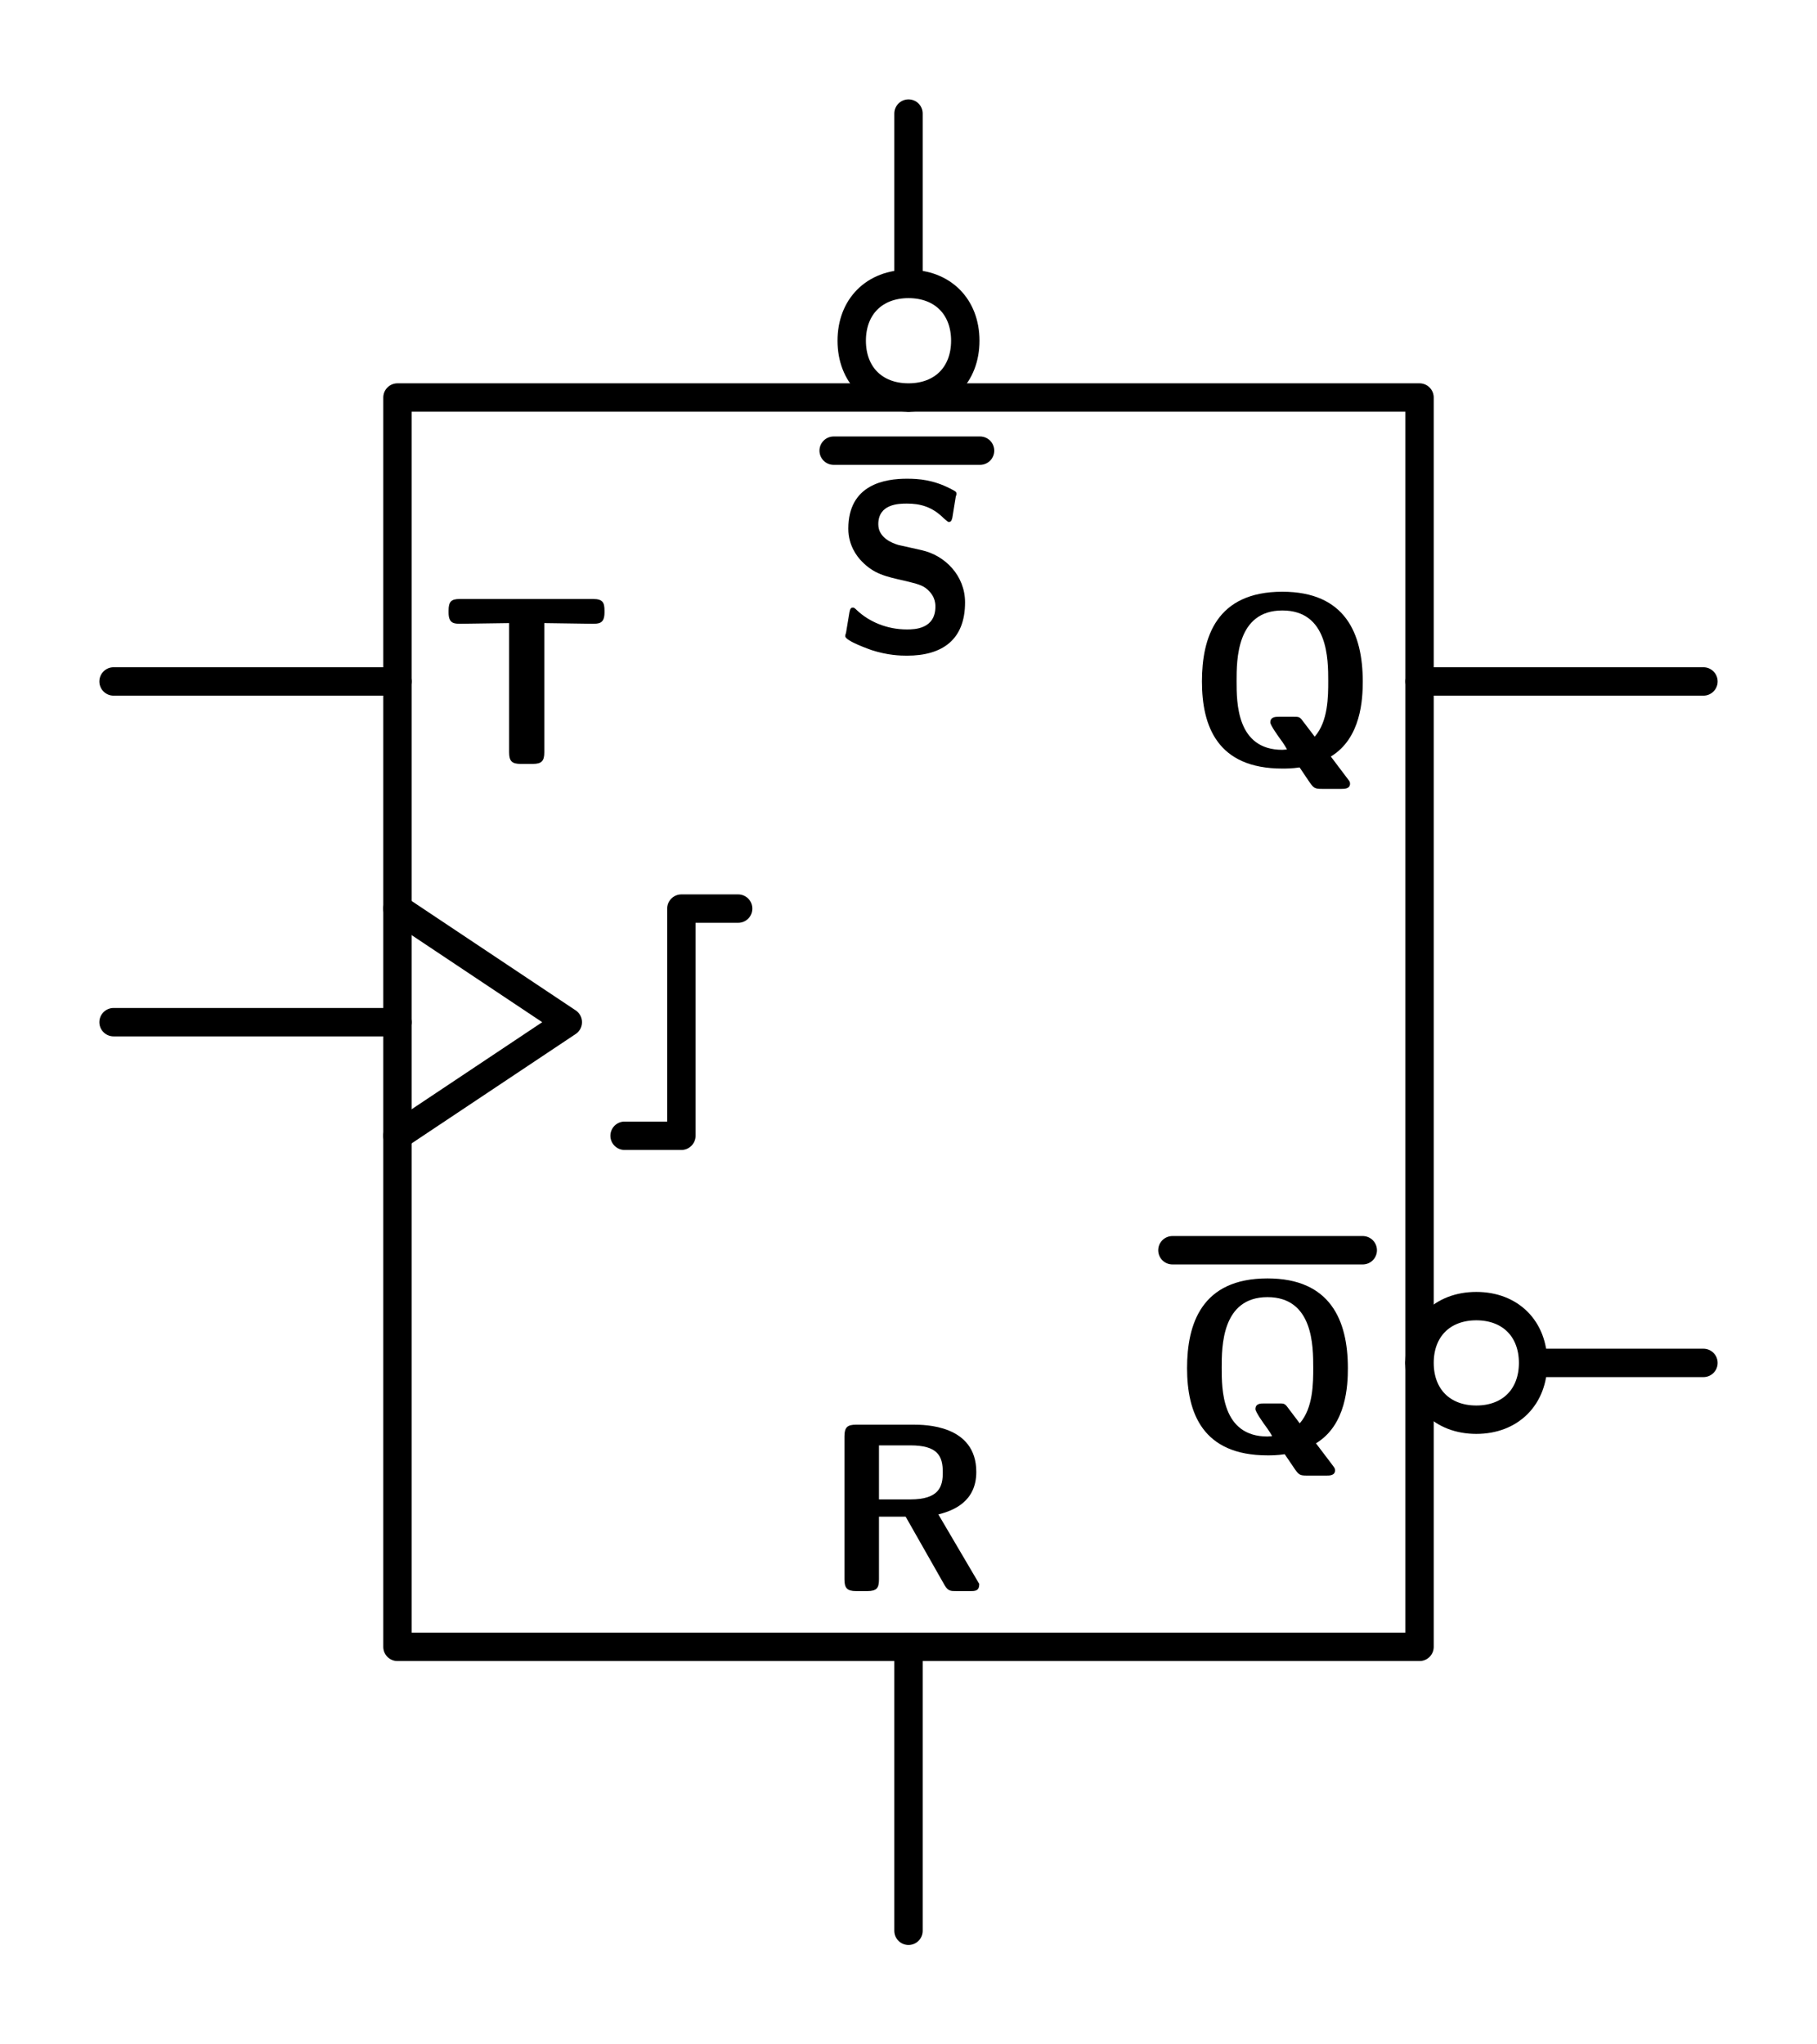 <?xml version="1.0" encoding="UTF-8" standalone="no"?>
<svg
   width="16mm"
   height="18mm"
   viewBox="0 0 16 18"
   version="1.1"
   id="schemalib-fft-clkup-setl-resh-qnq-l"
   xmlns="http://www.w3.org/2000/svg"
   xmlns:svg="http://www.w3.org/2000/svg">
  <rect x="0" y="0" width="16" height="18" fill="#808080" stroke="none"/>
  <g
     id="fft-clkup-setl-resh-qnq-l">
    <path
       id="path0"
       style="fill:#ffffff;fill-opacity:1;stroke:none;stroke-width:0;shape-rendering:geometricPrecision"
       d="M -1,-1 H 18 V 20 H -18 Z" />
    <path
       id="path1" 
       style="fill:#ffffff;fill-opacity:1;stroke:#000000;stroke-width:0.25;stroke-linecap:round;stroke-linejoin:round;stroke-dasharray:none;stroke-opacity:1;shape-rendering:geometricPrecision"
       d="M 3.5,3.5 H 12.5 V 14.5 H 3.5 Z"  />
    <path
       id="path2"
       style="fill:none;fill-opacity:1;stroke:#000000;stroke-width:0.25;stroke-linecap:round;stroke-linejoin:round;stroke-dasharray:none;stroke-opacity:1;shape-rendering:geometricPrecision" 
       d="M 8,17 V 14.5"  />
    <path
       id="path3"
       style="fill:none;fill-opacity:1;stroke:#000000;stroke-width:0.25;stroke-linecap:round;stroke-linejoin:round;stroke-dasharray:none;stroke-opacity:1;shape-rendering:geometricPrecision" 
       d="M 12.5,6 H 15"  />
    <path
       id="path4"
       style="fill:none;fill-opacity:1;stroke:#000000;stroke-width:0.25;stroke-linecap:round;stroke-linejoin:round;stroke-dasharray:none;stroke-opacity:1;shape-rendering:geometricPrecision" 
       d="M 1,6 H 3.5"  />
    <path
       id="path5" 
       style="fill:none;fill-opacity:1;stroke:#000000;stroke-width:0.25;stroke-linecap:round;stroke-linejoin:round;stroke-dasharray:none;stroke-opacity:1;shape-rendering:geometricPrecision"
       d="M 8,3.5 V 1"  />
    <path
       id="path6"
       style="fill:none;fill-opacity:1;stroke:#000000;stroke-width:0.25;stroke-linecap:round;stroke-linejoin:round;stroke-dasharray:none;stroke-opacity:1;shape-rendering:geometricPrecision" 
       d="M 1,9 H 3.5"  />
    <path
       id="path7" 
       style="fill:none;fill-opacity:1;stroke:#000000;stroke-width:0.25;stroke-linecap:round;stroke-linejoin:round;stroke-dasharray:none;stroke-opacity:1;shape-rendering:geometricPrecision"
       d="M 3.5,8 5,9 3.5,10"  />
    <path
       id="path8" 
       style="fill:none;fill-opacity:1;stroke:#000000;stroke-width:0.25;stroke-linecap:round;stroke-linejoin:round;stroke-dasharray:none;stroke-opacity:1;shape-rendering:geometricPrecision"
       d="M 12.5,12 H 15"  />
    <path
       id="path9" 
       style="fill:none;fill-opacity:1;stroke:#000000;stroke-width:0.25;stroke-linecap:round;stroke-linejoin:round;stroke-dasharray:none;stroke-opacity:1;shape-rendering:geometricPrecision"
       d="M 5.5,10 H 6 V 8 H 6.5"  />
    <path
       id="path11" 
       style="fill:#000000;fill-opacity:1;stroke:none;stroke-width:0;shape-rendering:geometricPrecision"
       d="M 12,6 C 12,5.577 11.845,5.21 11.292,5.21 10.71,5.21 10.584,5.613 10.584,6 10.584,6.394 10.72,6.767 11.292,6.767 11.325,6.767 11.375,6.767 11.444,6.757 L 11.52,6.87 C 11.567,6.939 11.573,6.946 11.643,6.946 H 11.811 C 11.838,6.946 11.888,6.946 11.888,6.9 11.888,6.88 11.881,6.876 11.854,6.84 L 11.719,6.661 C 11.987,6.499 12,6.152 12,6 Z M 11.696,5.997 C 11.696,6.129 11.696,6.351 11.577,6.486 L 11.461,6.334 C 11.441,6.311 11.431,6.311 11.391,6.311 H 11.262 C 11.233,6.311 11.186,6.311 11.186,6.361 11.186,6.384 11.253,6.48 11.292,6.532 11.299,6.542 11.332,6.592 11.332,6.599 11.332,6.599 11.299,6.602 11.292,6.602 10.889,6.602 10.889,6.185 10.889,5.997 10.889,5.811 10.889,5.375 11.292,5.375 11.696,5.375 11.696,5.808 11.696,5.997 Z M 11.696,5.997"  />
    <path
       id="path12" 
       style="fill:none;fill-opacity:1;stroke:#000000;stroke-width:0.25;stroke-linecap:round;stroke-linejoin:round;stroke-dasharray:none;stroke-opacity:1;shape-rendering:geometricPrecision"
       d="M 10.324,11.008 H 12"  />
    <path
       id="path13" 
       style="fill:#000000;fill-opacity:1;stroke:none;stroke-width:0;shape-rendering:geometricPrecision"
       d="M 11.869,12.046 C 11.869,11.623 11.713,11.256 11.161,11.256 10.579,11.256 10.453,11.659 10.453,12.046 10.453,12.44 10.589,12.814 11.161,12.814 11.194,12.814 11.244,12.814 11.313,12.804 L 11.389,12.916 C 11.436,12.986 11.442,12.992 11.512,12.992 H 11.68 C 11.707,12.992 11.756,12.992 11.756,12.946 11.756,12.926 11.75,12.923 11.723,12.886 L 11.588,12.708 C 11.856,12.546 11.869,12.198 11.869,12.046 Z M 11.564,12.043 C 11.564,12.175 11.564,12.397 11.445,12.532 L 11.33,12.38 C 11.31,12.357 11.3,12.357 11.26,12.357 H 11.131 C 11.101,12.357 11.055,12.357 11.055,12.407 11.055,12.43 11.121,12.526 11.161,12.579 11.168,12.589 11.201,12.638 11.201,12.645 11.201,12.645 11.168,12.648 11.161,12.648 10.758,12.648 10.758,12.231 10.758,12.043 10.758,11.858 10.758,11.421 11.161,11.421 11.564,11.421 11.564,11.854 11.564,12.043 Z M 11.564,12.043"  />
    <path
       id="path14" 
       style="fill:#ffffff;fill-opacity:1;stroke:#000000;stroke-width:0.25;stroke-linecap:round;stroke-linejoin:round;stroke-dasharray:none;stroke-opacity:1;shape-rendering:geometricPrecision"
       d="M 13.5,12 C 13.5,12.3 13.3,12.5 13,12.5 12.7,12.5 12.5,12.3 12.5,12 12.5,11.7 12.7,11.5 13,11.5 13.3,11.5 13.5,11.7 13.5,12 Z"  />
    <path
       id="path17" 
       style="fill:#ffffff;fill-opacity:1;stroke:#000000;stroke-width:0.25;stroke-linecap:round;stroke-linejoin:round;stroke-dasharray:none;stroke-opacity:1;shape-rendering:geometricPrecision"
       d="M 8.5,3 C 8.5,3.3 8.3,3.5 8,3.5 7.7,3.5 7.5,3.3 7.5,3 7.5,2.7 7.7,2.5 8,2.5 8.3,2.5 8.5,2.7 8.5,3 Z"  />
    <path
       id="path18" 
       style="fill:#000000;fill-opacity:1;stroke:none;stroke-width:0;shape-rendering:geometricPrecision"
       d="M 5.323,5.393 V 5.377 C 5.323,5.307 5.309,5.274 5.223,5.274 H 4.049 C 3.973,5.274 3.95,5.297 3.95,5.377 V 5.393 C 3.95,5.492 4,5.492 4.059,5.492 L 4.483,5.486 V 6.623 C 4.483,6.7 4.506,6.726 4.585,6.726 H 4.691 C 4.77,6.726 4.793,6.7 4.793,6.623 V 5.486 L 5.213,5.492 C 5.273,5.492 5.323,5.492 5.323,5.393 Z M 5.323,5.393" />
    <path
       id="path21" 
       style="fill:#000000;fill-opacity:1;stroke:none;stroke-width:0;shape-rendering:geometricPrecision"
       d="M 8.623,13.946 8.263,13.334 C 8.395,13.301 8.597,13.222 8.597,12.96 8.597,12.544 8.14,12.544 8.044,12.544 H 7.538 C 7.462,12.544 7.436,12.567 7.436,12.646 V 13.906 C 7.436,13.982 7.459,14.009 7.538,14.009 H 7.638 C 7.72,14.009 7.74,13.982 7.74,13.906 V 13.354 H 7.975 L 8.319,13.959 C 8.349,14.009 8.372,14.009 8.418,14.009 H 8.544 C 8.587,14.009 8.623,14.009 8.623,13.946 Z M 8.302,12.964 C 8.302,13.086 8.273,13.202 8.015,13.202 H 7.74 V 12.726 H 8.015 C 8.259,12.726 8.302,12.821 8.302,12.964 Z M 8.302,12.964"  />
    <path
       id="path22" 
       style="fill:none;fill-opacity:1;stroke:#000000;stroke-width:0.25;stroke-linecap:round;stroke-linejoin:round;stroke-dasharray:none;stroke-opacity:1;shape-rendering:geometricPrecision"
       d="M 7.341,3.968 H 8.63"  />
    <path
       id="path23" 
       style="fill:#000000;fill-opacity:1;stroke:none;stroke-width:0;shape-rendering:geometricPrecision"
       d="M 8.498,5.304 C 8.498,5.069 8.323,4.89 8.115,4.844 L 7.91,4.798 C 7.863,4.784 7.734,4.738 7.734,4.616 7.734,4.437 7.913,4.434 7.986,4.434 8.101,4.434 8.207,4.46 8.31,4.563 8.346,4.592 8.346,4.596 8.356,4.596 8.369,4.596 8.379,4.589 8.386,4.559 L 8.416,4.374 C 8.422,4.358 8.422,4.354 8.422,4.348 8.422,4.331 8.419,4.328 8.366,4.301 8.217,4.225 8.092,4.215 7.986,4.215 7.797,4.215 7.47,4.262 7.47,4.655 7.47,4.804 7.549,4.903 7.589,4.943 7.695,5.052 7.794,5.075 7.959,5.112 8.078,5.141 8.125,5.151 8.171,5.194 8.191,5.214 8.237,5.257 8.237,5.34 8.237,5.538 8.055,5.542 7.986,5.542 7.807,5.542 7.652,5.472 7.549,5.376 7.523,5.35 7.519,5.35 7.509,5.35 7.496,5.35 7.486,5.356 7.48,5.39 L 7.45,5.571 C 7.443,5.591 7.443,5.595 7.443,5.601 7.443,5.644 7.665,5.72 7.675,5.724 7.817,5.77 7.93,5.773 7.986,5.773 8.3,5.773 8.498,5.631 8.498,5.304 Z M 8.498,5.304"  />
  </g>
</svg>
